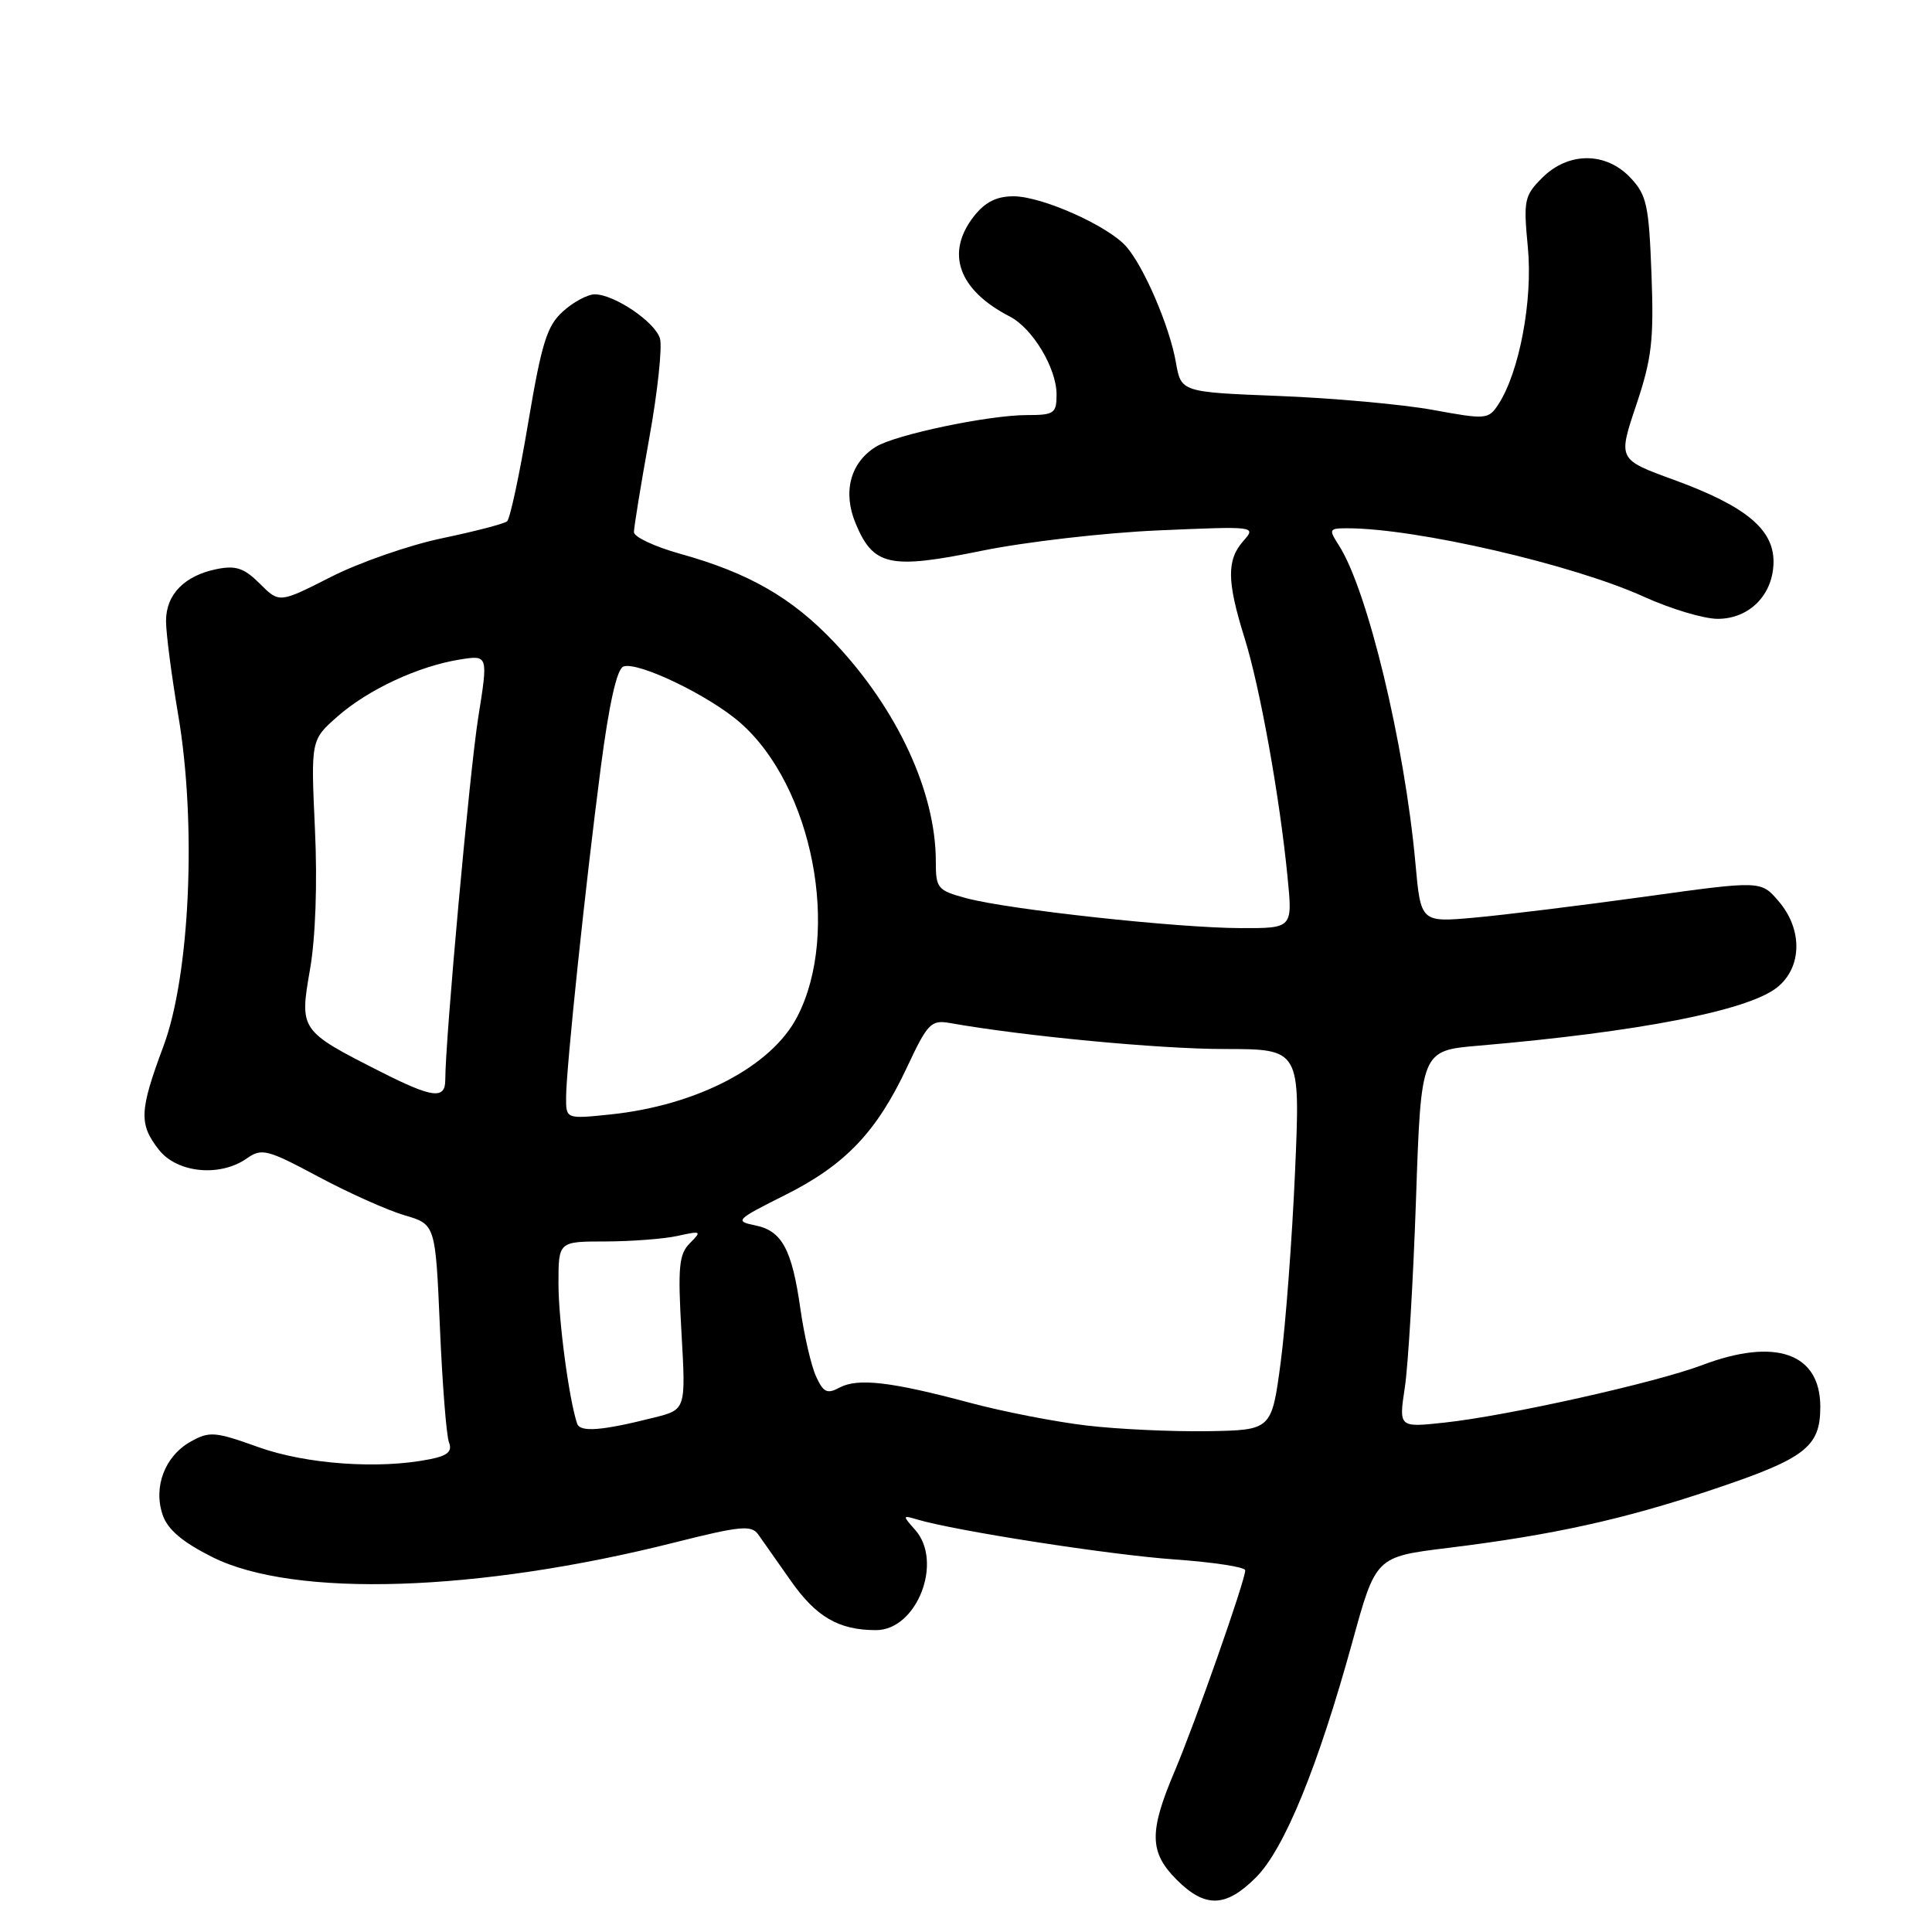 <?xml version="1.0" encoding="UTF-8" standalone="no"?>
<!DOCTYPE svg PUBLIC "-//W3C//DTD SVG 1.1//EN" "http://www.w3.org/Graphics/SVG/1.1/DTD/svg11.dtd" >
<svg xmlns="http://www.w3.org/2000/svg" xmlns:xlink="http://www.w3.org/1999/xlink" version="1.1" viewBox="0 0 256 256">
 <g >
 <path fill="currentColor"
d=" M 166.44 248.75 C 170.19 244.98 174.63 234.12 179.20 217.55 C 182.30 206.28 182.30 206.28 191.84 205.11 C 205.75 203.40 215.16 201.33 227.00 197.35 C 239.24 193.25 241.20 191.73 241.20 186.41 C 241.20 179.29 235.25 177.20 225.50 180.90 C 219.39 183.21 199.71 187.61 191.42 188.50 C 185.34 189.16 185.34 189.16 186.15 183.83 C 186.59 180.90 187.26 169.66 187.63 158.85 C 188.30 139.21 188.30 139.21 195.90 138.56 C 217.12 136.74 231.55 133.93 235.45 130.86 C 238.80 128.22 238.90 123.15 235.66 119.40 C 233.33 116.68 233.33 116.68 217.91 118.82 C 209.44 119.99 199.30 121.24 195.38 121.59 C 188.26 122.23 188.26 122.23 187.55 114.37 C 186.12 98.59 181.20 78.14 177.40 72.25 C 176.03 70.12 176.10 70.00 178.54 70.00 C 187.62 70.00 208.38 74.79 217.80 79.06 C 221.36 80.68 225.77 82.00 227.60 82.00 C 231.84 82.00 235.00 78.76 235.00 74.40 C 235.00 70.10 231.24 67.02 221.77 63.57 C 214.39 60.88 214.39 60.88 216.80 53.70 C 218.87 47.53 219.16 45.08 218.83 36.32 C 218.49 27.20 218.20 25.84 216.05 23.56 C 212.80 20.10 207.81 20.10 204.36 23.55 C 201.97 25.94 201.85 26.53 202.45 32.80 C 203.12 39.78 201.32 49.33 198.54 53.58 C 197.23 55.58 196.92 55.61 189.84 54.31 C 185.80 53.58 176.65 52.75 169.50 52.47 C 156.50 51.96 156.50 51.96 155.81 48.00 C 154.97 43.22 151.56 35.29 149.21 32.64 C 146.77 29.90 138.07 26.02 134.32 26.01 C 132.07 26.00 130.54 26.77 129.07 28.63 C 125.23 33.51 126.98 38.42 133.80 41.94 C 136.82 43.49 139.99 48.78 140.00 52.25 C 140.00 54.78 139.69 55.00 136.07 55.00 C 131.00 55.00 118.61 57.60 116.04 59.21 C 112.66 61.32 111.64 65.21 113.38 69.37 C 115.73 75.00 117.90 75.47 130.04 72.99 C 135.79 71.81 146.35 70.59 153.50 70.28 C 166.39 69.72 166.48 69.73 164.75 71.68 C 162.53 74.19 162.56 77.01 164.90 84.50 C 166.95 91.04 169.57 105.59 170.61 116.25 C 171.28 123.00 171.28 123.00 164.39 122.98 C 156.00 122.96 133.63 120.52 128.06 119.02 C 124.22 117.98 124.00 117.72 124.00 114.14 C 124.00 104.96 118.91 93.97 110.57 85.14 C 104.95 79.20 99.23 75.91 90.09 73.37 C 86.74 72.43 84.00 71.15 84.00 70.51 C 84.00 69.87 84.91 64.27 86.03 58.06 C 87.15 51.86 87.78 45.90 87.44 44.82 C 86.74 42.62 81.39 39.01 78.81 39.00 C 77.87 39.00 75.98 40.01 74.61 41.25 C 72.48 43.16 71.78 45.40 69.99 56.00 C 68.84 62.88 67.58 68.76 67.19 69.08 C 66.81 69.40 62.94 70.41 58.58 71.32 C 54.23 72.23 47.59 74.54 43.84 76.45 C 37.01 79.92 37.01 79.92 34.44 77.35 C 32.37 75.28 31.26 74.90 28.75 75.40 C 24.45 76.26 22.00 78.76 22.00 82.28 C 22.00 83.92 22.73 89.51 23.61 94.71 C 26.07 109.14 25.18 129.18 21.66 138.62 C 18.46 147.20 18.38 148.95 21.07 152.37 C 23.49 155.43 29.15 155.99 32.70 153.50 C 34.68 152.11 35.39 152.29 42.17 155.91 C 46.20 158.07 51.35 160.37 53.60 161.03 C 57.70 162.23 57.70 162.23 58.29 175.86 C 58.61 183.36 59.15 190.23 59.49 191.11 C 59.96 192.33 59.32 192.89 56.93 193.36 C 50.22 194.71 40.56 194.02 34.23 191.75 C 28.47 189.68 27.75 189.63 25.25 191.03 C 21.84 192.95 20.28 197.04 21.56 200.75 C 22.22 202.68 24.18 204.34 28.15 206.33 C 38.98 211.74 63.31 210.97 89.46 204.37 C 98.06 202.20 99.57 202.06 100.46 203.31 C 101.03 204.11 102.96 206.85 104.75 209.41 C 108.14 214.26 111.13 216.00 116.08 216.00 C 121.50 216.00 125.03 206.93 121.25 202.70 C 119.57 200.81 119.58 200.76 121.50 201.33 C 126.54 202.84 147.12 206.04 155.60 206.63 C 160.77 207.00 165.00 207.64 165.00 208.07 C 165.00 209.42 158.39 228.23 155.64 234.72 C 152.23 242.75 152.29 245.44 155.92 249.08 C 159.70 252.85 162.43 252.77 166.44 248.75 Z  M 76.47 188.63 C 75.39 185.39 74.00 174.95 74.00 170.07 C 74.00 164.50 74.00 164.50 80.25 164.50 C 83.69 164.49 87.99 164.16 89.81 163.76 C 92.92 163.07 93.02 163.13 91.42 164.72 C 89.96 166.18 89.80 167.86 90.30 176.60 C 90.88 186.78 90.88 186.78 86.69 187.83 C 79.73 189.59 76.86 189.81 76.47 188.63 Z  M 144.00 188.89 C 139.88 188.41 132.90 187.05 128.50 185.87 C 118.08 183.08 113.67 182.57 111.25 183.86 C 109.60 184.75 109.10 184.51 108.13 182.38 C 107.49 180.98 106.57 177.00 106.07 173.52 C 104.94 165.52 103.62 163.07 100.03 162.36 C 97.32 161.81 97.54 161.60 104.01 158.36 C 112.01 154.36 116.18 149.98 120.22 141.34 C 122.90 135.62 123.38 135.12 125.83 135.55 C 135.68 137.30 153.66 139.00 162.21 139.00 C 172.31 139.00 172.31 139.00 171.60 155.25 C 171.21 164.19 170.35 175.55 169.70 180.50 C 168.50 189.50 168.50 189.50 160.00 189.64 C 155.32 189.71 148.12 189.38 144.00 188.89 Z  M 75.01 145.39 C 75.03 141.49 77.55 117.45 79.61 101.66 C 80.71 93.24 81.74 88.65 82.60 88.32 C 84.49 87.60 93.98 92.16 98.10 95.78 C 107.68 104.19 111.43 123.54 105.64 134.72 C 102.24 141.31 92.37 146.47 80.89 147.67 C 75.00 148.28 75.00 148.28 75.01 145.39 Z  M 50.41 142.00 C 39.74 136.59 39.68 136.50 41.07 128.50 C 41.81 124.27 42.07 117.04 41.73 109.82 C 41.19 98.04 41.19 98.04 44.74 94.92 C 48.80 91.36 55.44 88.27 60.93 87.39 C 64.69 86.79 64.69 86.79 63.37 95.06 C 62.23 102.22 59.00 137.75 59.00 143.11 C 59.00 145.71 57.29 145.49 50.41 142.00 Z "/>
</g>
</svg>